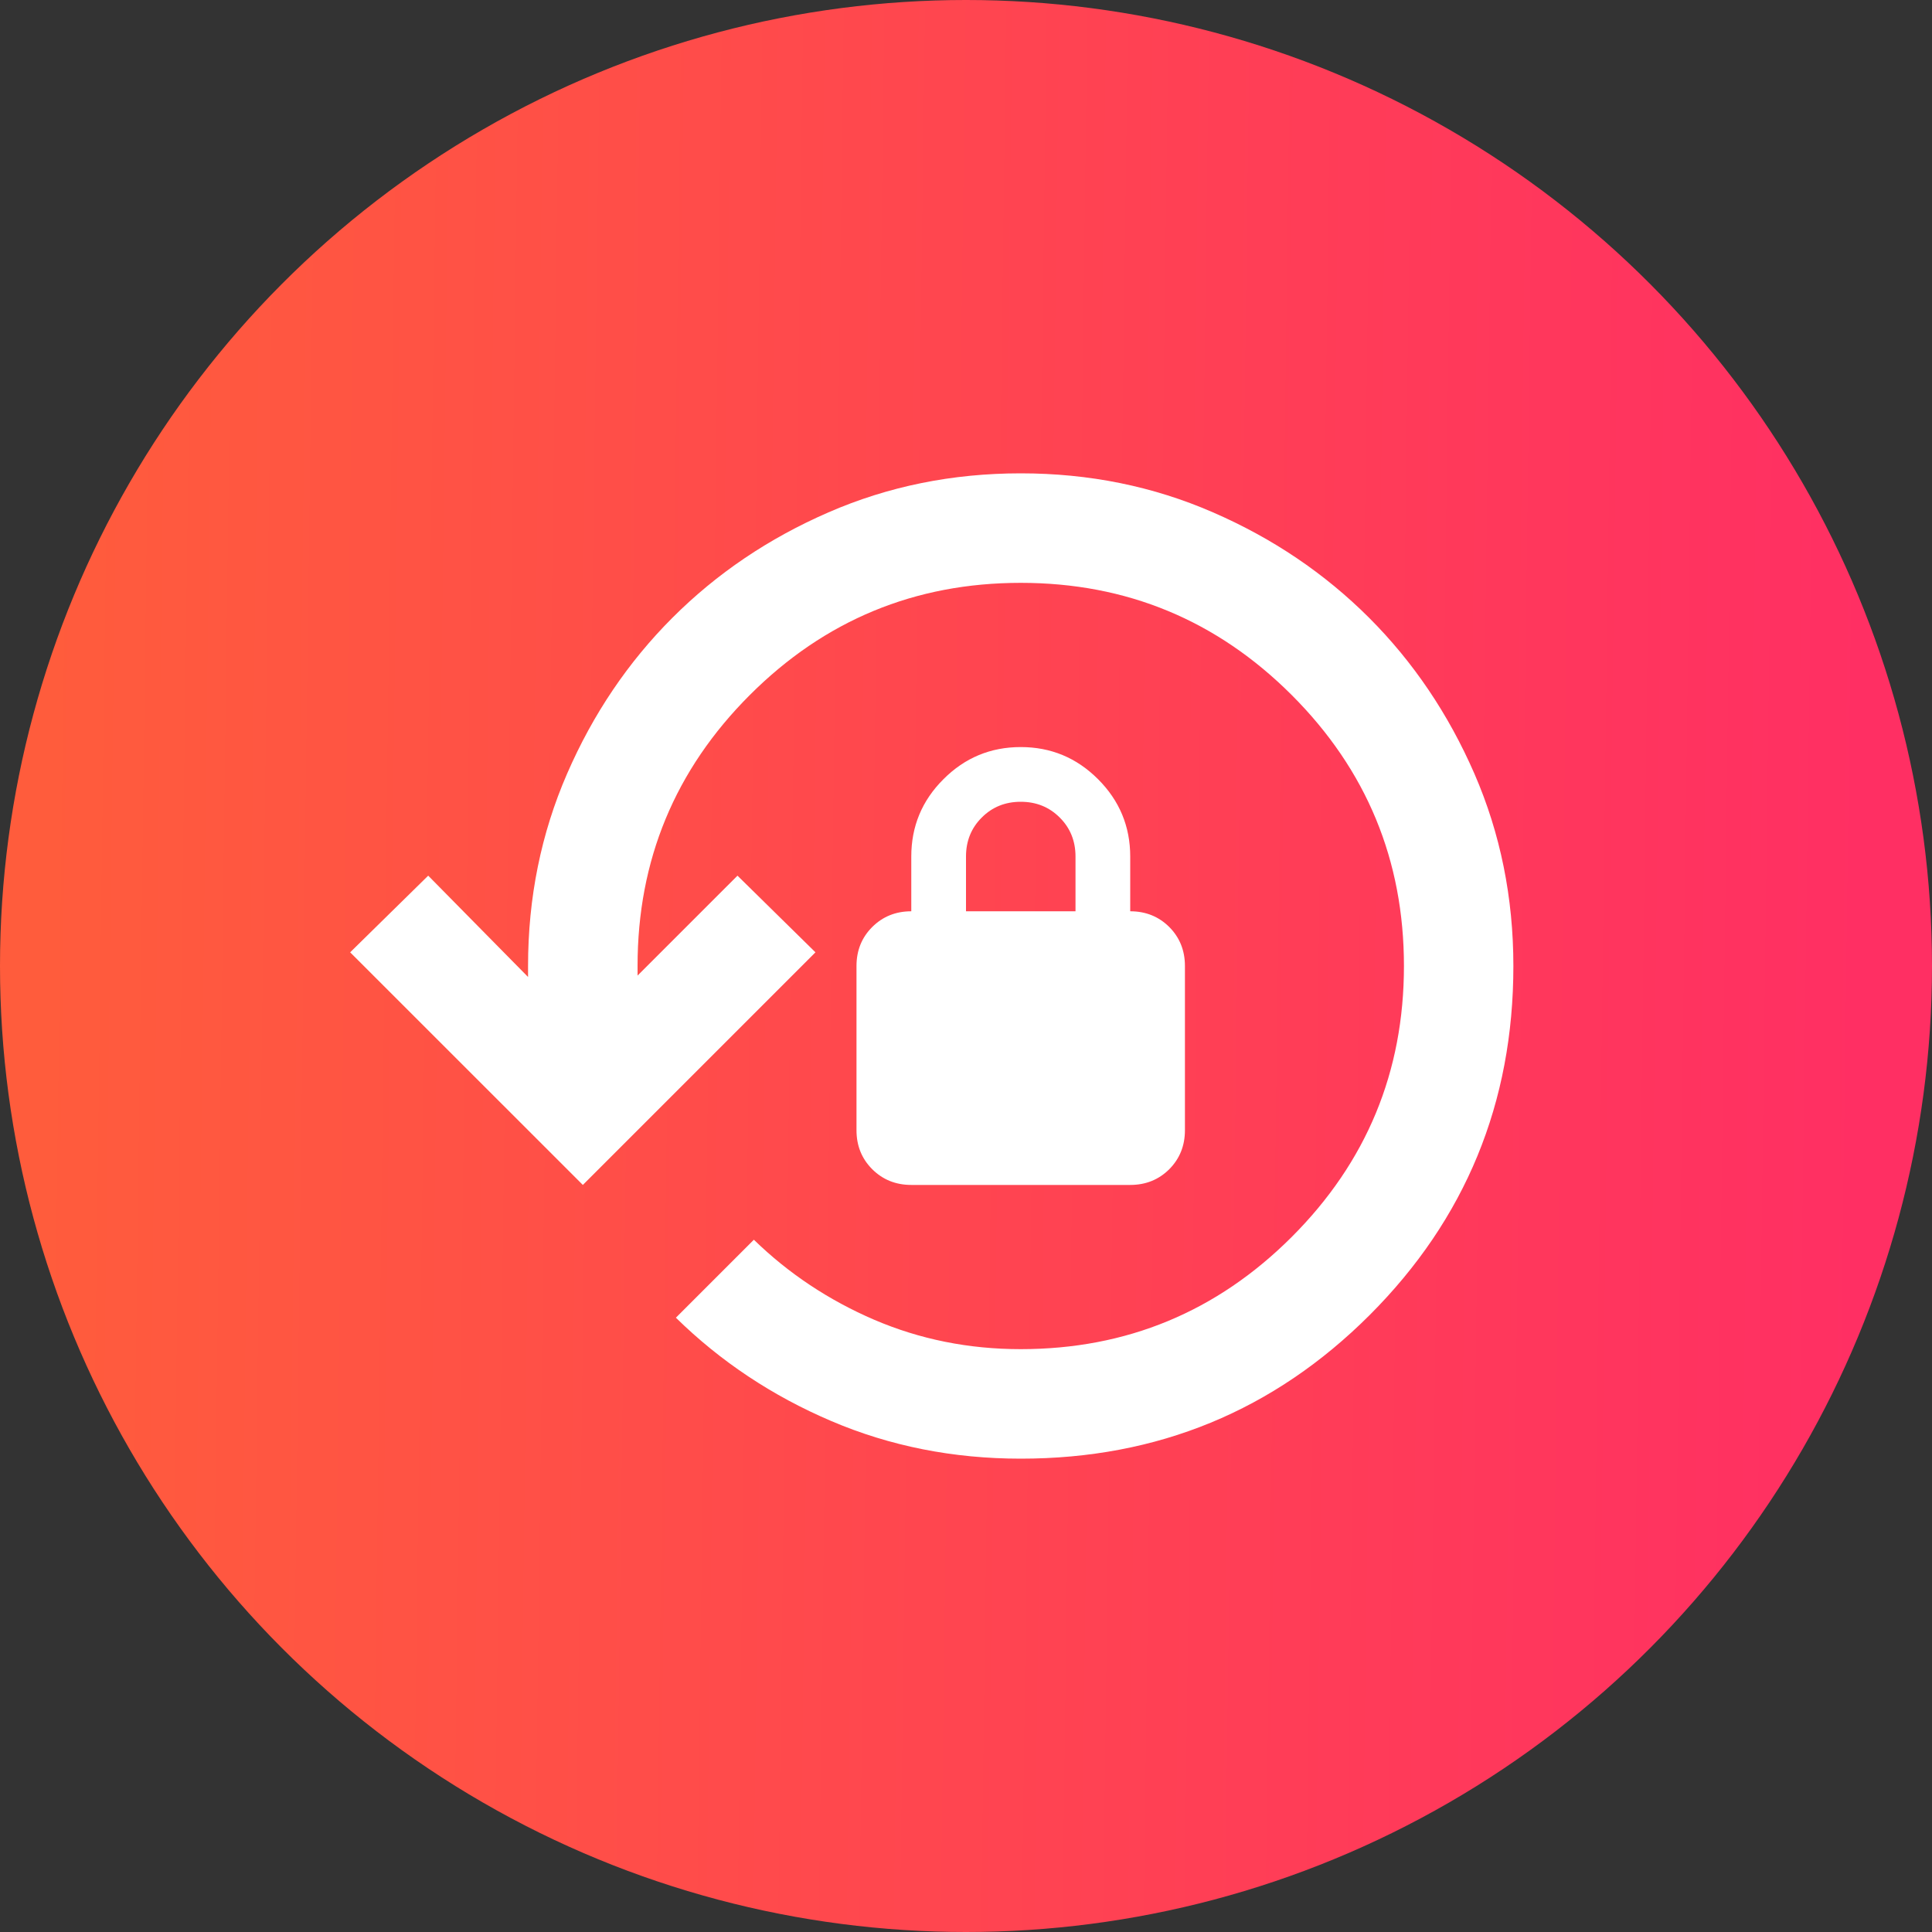 <svg width="25" height="25" viewBox="0 0 25 25" fill="none" xmlns="http://www.w3.org/2000/svg">
<rect x="0" y="0" width="25" height="25" fill="#333333" stroke="none"/>
<circle cx="12.5" cy="12.5" r="12.5" fill="url(#paint0_linear_210_2294)"/>
<path d="M13.208 18.875C12.335 18.875 11.517 18.713 10.756 18.388C9.994 18.063 9.324 17.618 8.746 17.051L9.755 16.042C10.204 16.479 10.723 16.824 11.313 17.078C11.904 17.331 12.535 17.458 13.208 17.458C14.578 17.458 15.746 16.974 16.715 16.006C17.683 15.038 18.167 13.869 18.167 12.5C18.167 11.131 17.683 9.962 16.715 8.994C15.746 8.026 14.578 7.542 13.208 7.542C11.839 7.542 10.67 8.026 9.702 8.994C8.734 9.962 8.25 11.131 8.25 12.5V12.624L9.543 11.331L10.552 12.323L7.542 15.333L4.531 12.323L5.541 11.331L6.833 12.642V12.5C6.833 11.615 7.002 10.785 7.338 10.012C7.674 9.239 8.129 8.566 8.702 7.993C9.274 7.421 9.947 6.966 10.72 6.63C11.494 6.293 12.323 6.125 13.208 6.125C14.094 6.125 14.923 6.293 15.696 6.63C16.47 6.966 17.142 7.421 17.715 7.993C18.288 8.566 18.742 9.239 19.079 10.012C19.415 10.785 19.583 11.615 19.583 12.5C19.583 14.271 18.963 15.776 17.724 17.016C16.484 18.255 14.979 18.875 13.208 18.875ZM11.792 15.333C11.591 15.333 11.423 15.265 11.287 15.13C11.151 14.994 11.083 14.826 11.083 14.625V12.5C11.083 12.299 11.151 12.131 11.287 11.995C11.423 11.86 11.591 11.792 11.792 11.792V11.083C11.792 10.694 11.93 10.36 12.208 10.083C12.485 9.805 12.819 9.667 13.208 9.667C13.598 9.667 13.931 9.805 14.209 10.083C14.486 10.36 14.625 10.694 14.625 11.083V11.792C14.826 11.792 14.994 11.86 15.13 11.995C15.265 12.131 15.333 12.299 15.333 12.5V14.625C15.333 14.826 15.265 14.994 15.13 15.13C14.994 15.265 14.826 15.333 14.625 15.333H11.792ZM12.5 11.792H13.917V11.083C13.917 10.883 13.849 10.714 13.713 10.579C13.577 10.443 13.409 10.375 13.208 10.375C13.008 10.375 12.839 10.443 12.704 10.579C12.568 10.714 12.5 10.883 12.5 11.083V11.792Z" fill="white"/>
<defs>
<linearGradient id="paint0_linear_210_2294" x1="0.521" y1="12.288" x2="24.146" y2="12.597" gradientUnits="userSpaceOnUse">
<stop stop-color="#FF5C3C"/>
<stop offset="1" stop-color="#FF2F63"/>
</linearGradient>
</defs>
</svg>

